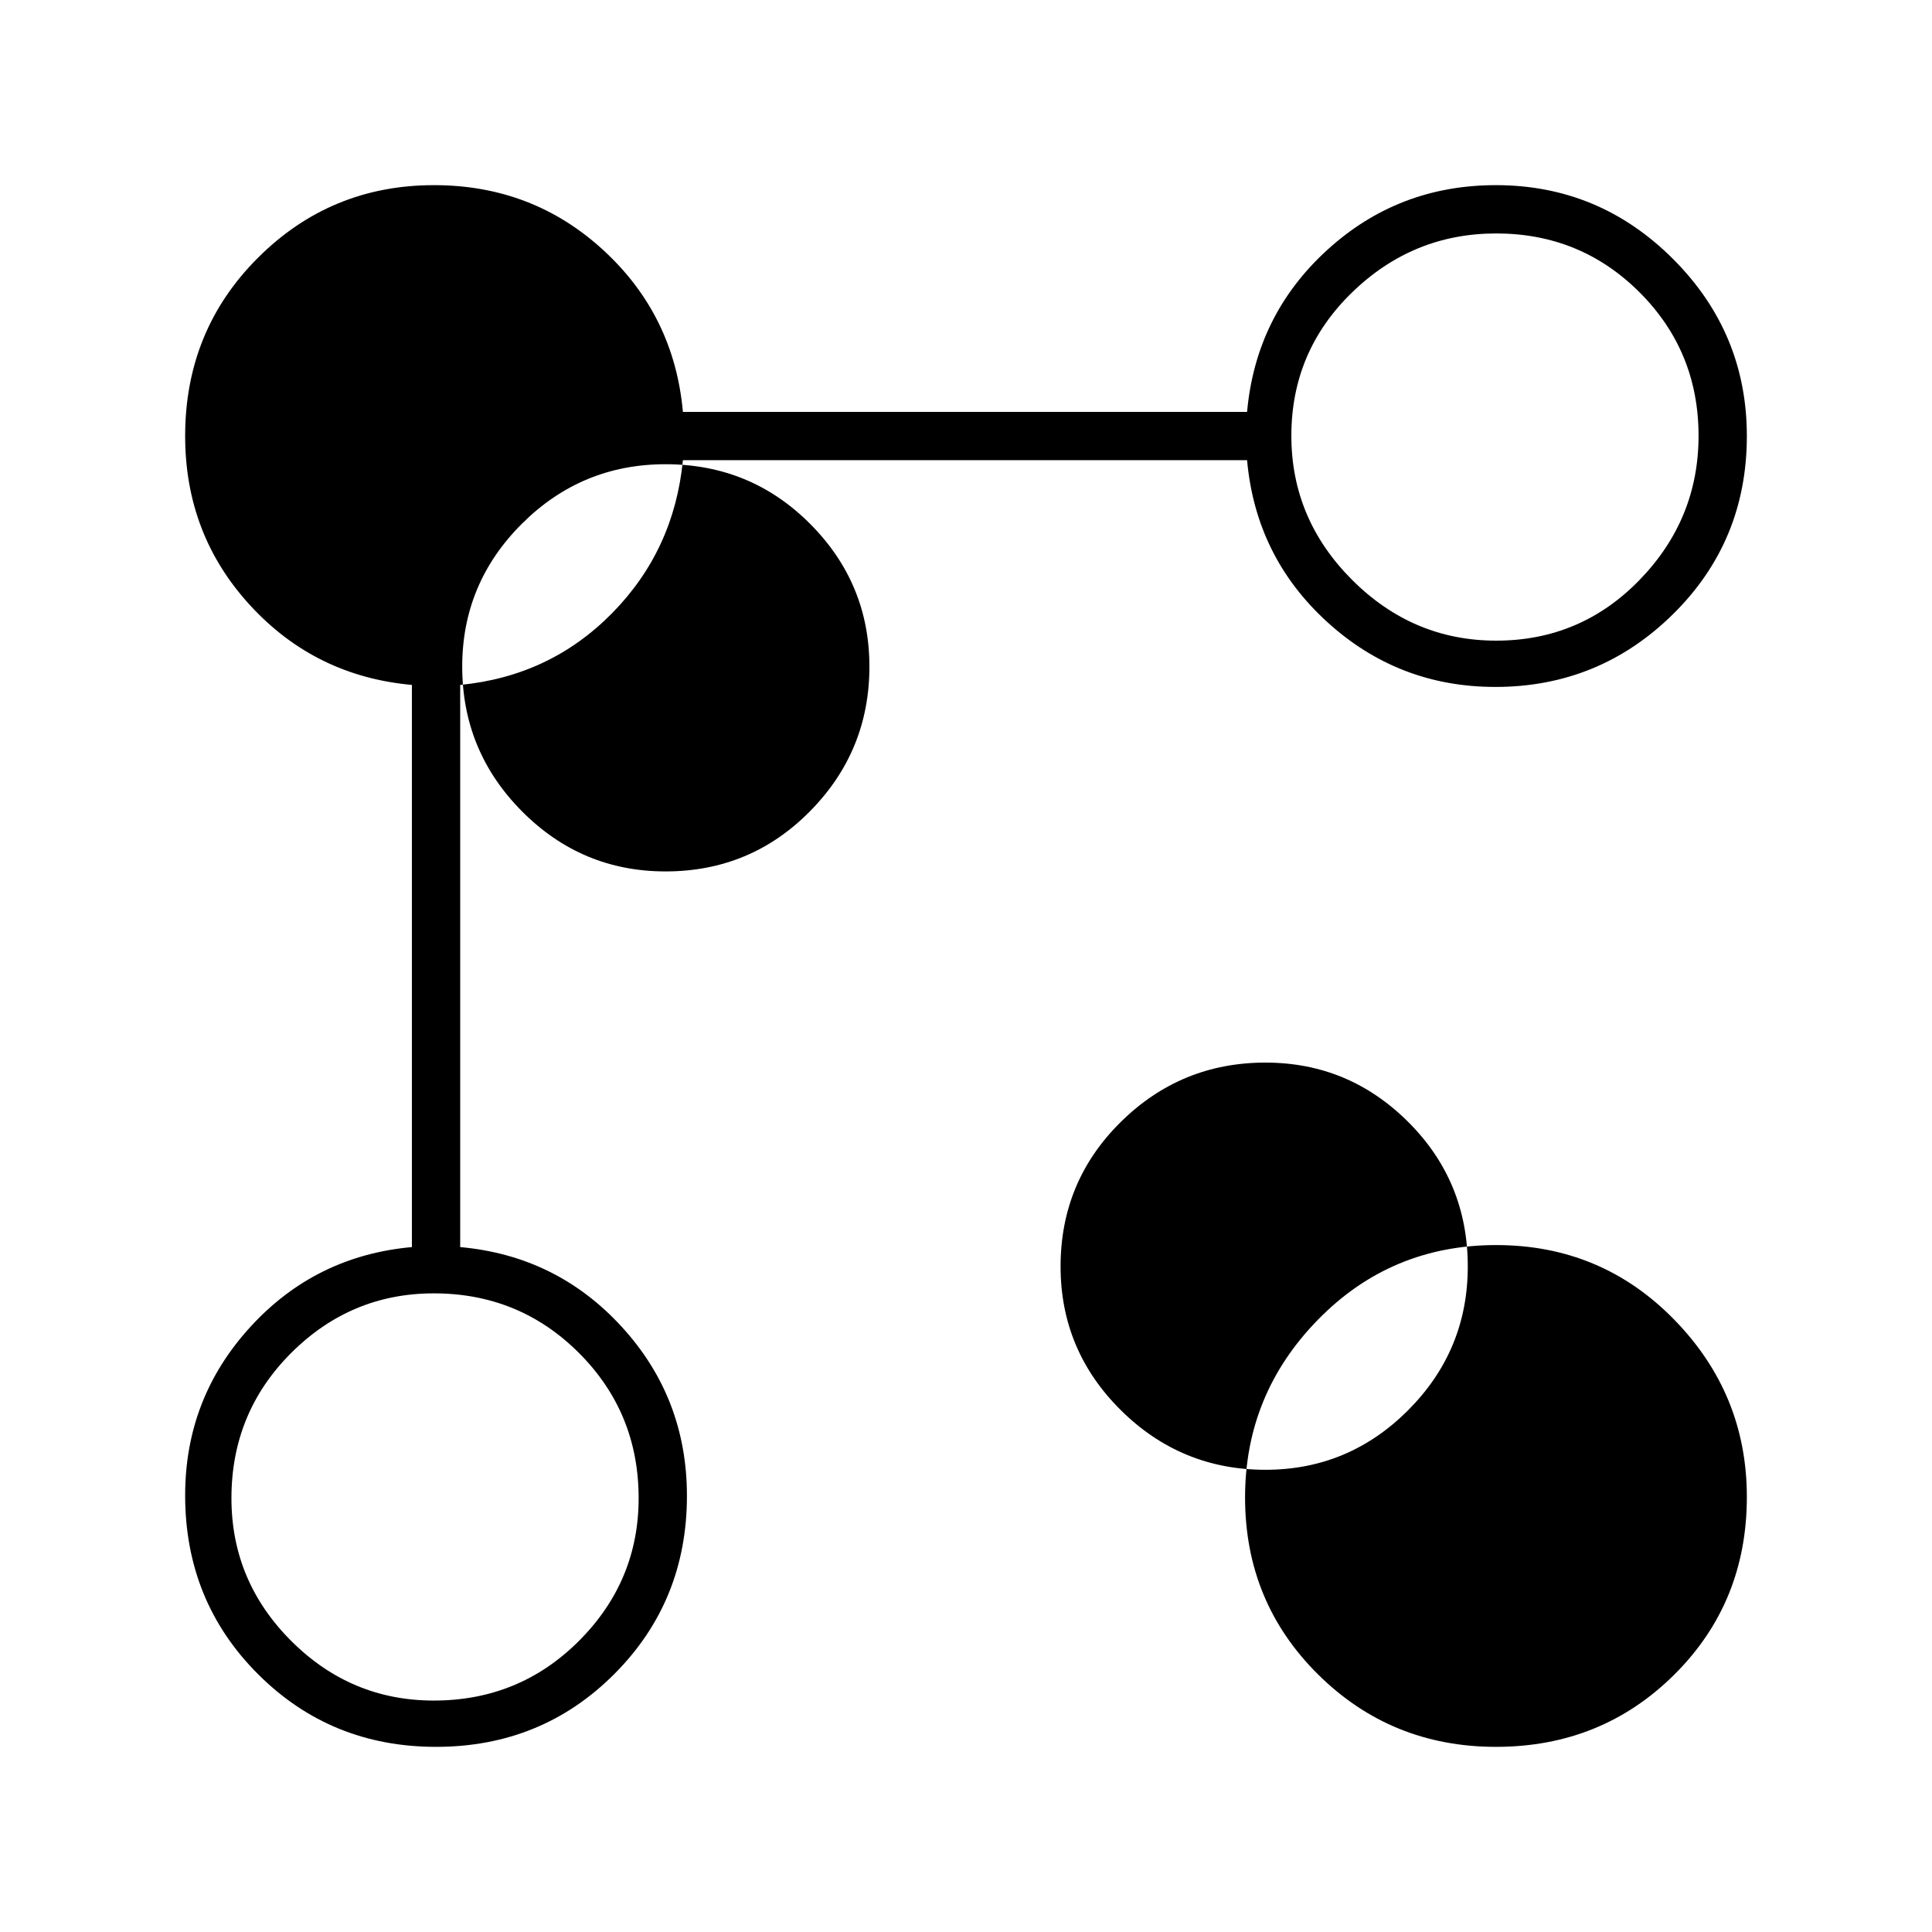 <svg xmlns="http://www.w3.org/2000/svg" height="40" viewBox="0 -960 960 960" width="40"><path d="M743.024-618.667q-48.201 0-83.613-32.333-35.411-32.333-39.744-80.333H339.333q-4.333 44.666-35.166 76-30.834 31.333-75.5 35.666v279.334q48 4.333 80.333 39.681 32.333 35.347 32.333 83.937 0 52.382-36.108 88.548Q269.117-92 216.667-92q-52.334 0-88.5-36.167Q92-164.333 92-216.976q0-48.201 32.333-83.613 32.334-35.411 80.334-39.744v-279.334q-48-4.333-80.334-39.5Q92-694.333 92-743.333q0-52.45 36.152-88.559Q164.304-868 215.667-868q49 0 84.166 32.333 35.167 32.334 39.5 80.334h280.334q4.333-48 39.681-80.334Q694.695-868 743.285-868q51.357 0 88.036 36.679T868-743.333q0 52.333-36.679 88.5-36.679 36.166-88.297 36.166ZM743.333-92q-52.016 0-88.341-35.933-36.325-35.934-36.325-88.008 0-51.291 36.252-88.342 36.252-37.05 88.5-37.05t88.414 36.978Q868-267.378 868-216.189q0 52.522-36.108 88.356Q795.783-92 743.333-92Zm.115-549.667q41.985 0 71.269-30.19Q844-702.047 844-743.448q0-41.985-29.283-71.269Q785.433-844 743.448-844q-41.401 0-71.591 29.283-30.19 29.284-30.19 71.269 0 41.401 30.19 71.591 30.19 30.19 71.591 30.19ZM330.706-526.996q42.264 0 71.781-29.899 29.517-29.898 29.517-71.883 0-41.402-29.517-70.977-29.517-29.575-71.781-29.575-41.703 0-71.369 29.575-29.667 29.575-29.667 70.977 0 41.985 29.667 71.883 29.666 29.899 71.369 29.899ZM628.778-229.67q41.402 0 70.977-29.667 29.575-29.666 29.575-71.369 0-42.264-29.575-71.781-29.575-29.517-70.977-29.517-41.985 0-71.883 29.517-29.899 29.517-29.899 71.781 0 41.703 29.899 71.369 29.898 29.667 71.883 29.667ZM215.558-115q42.513 0 72.144-29.667 29.631-29.666 29.631-70.891 0-42.513-29.631-72.144-29.631-29.631-72.144-29.631-41.225 0-70.891 29.631Q115-258.071 115-215.558q0 41.225 29.667 70.891Q174.333-115 215.558-115Zm527.775-628.333Zm-411.996 114.67Zm297.326 297.326Zm-411.996 114.67Z"/></svg>